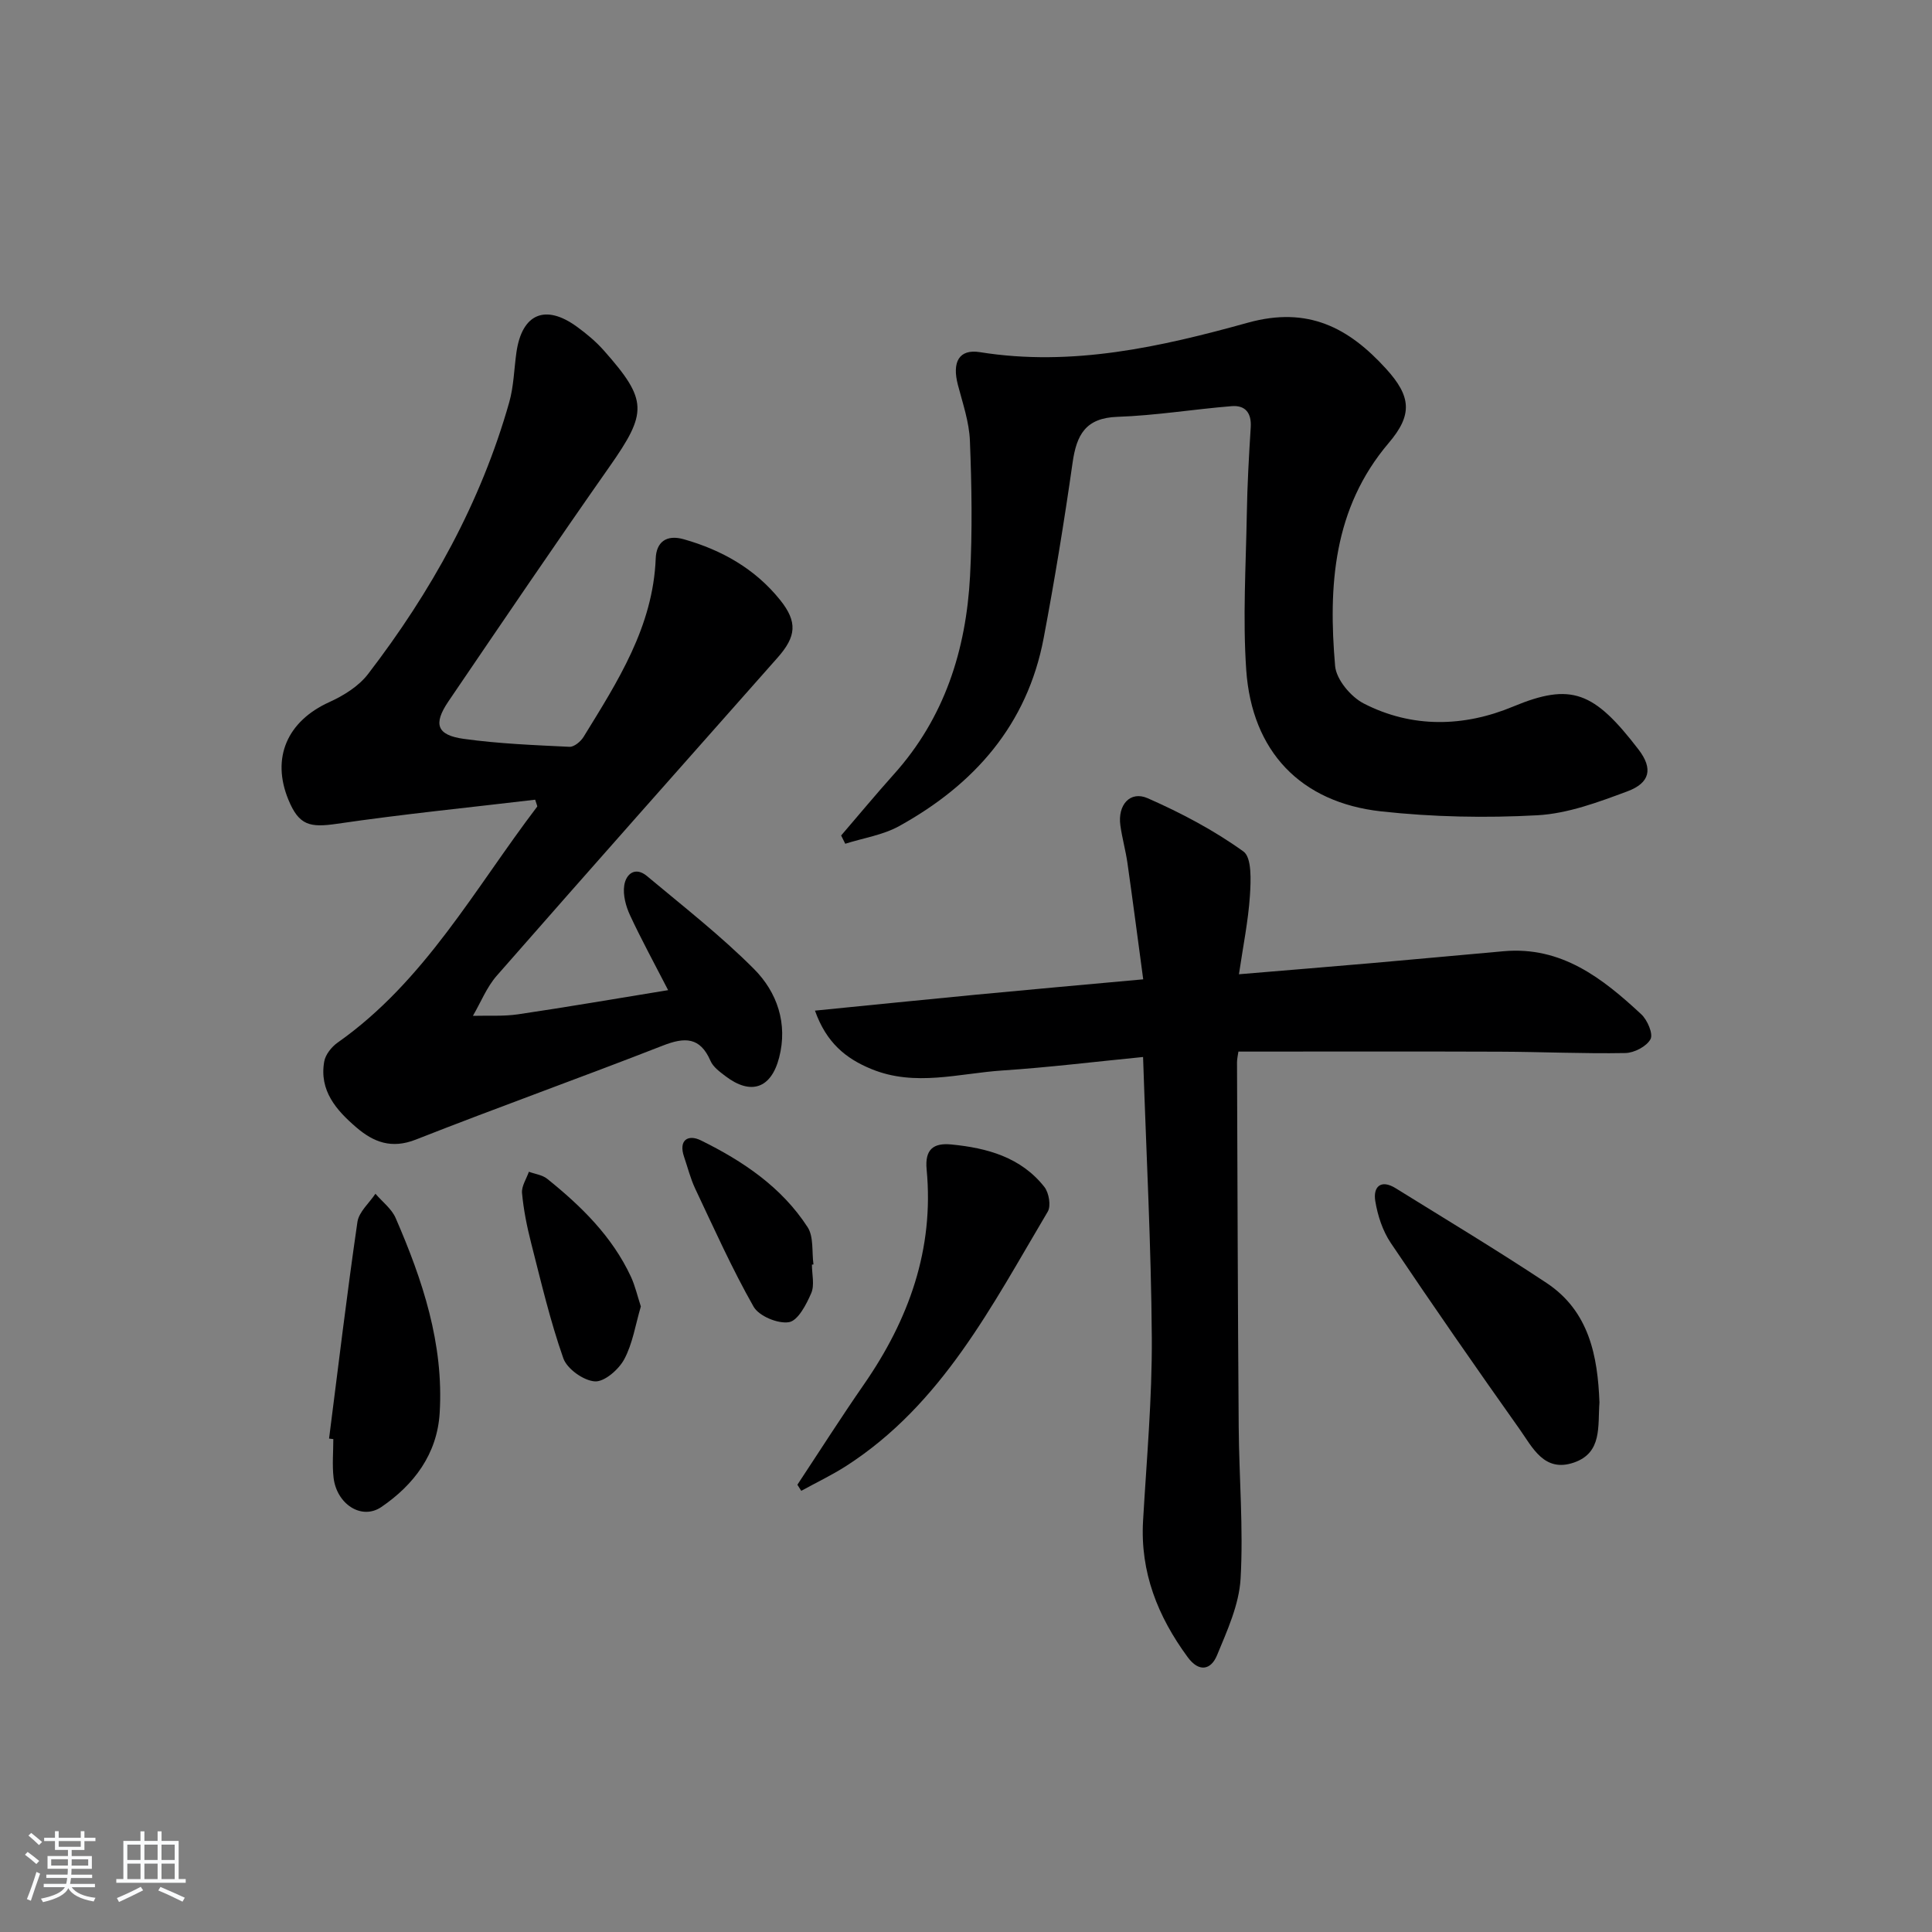 <svg enable-background="new 0 0 400 400" viewBox="0 0 400 400" xmlns="http://www.w3.org/2000/svg"><rect x="0" y="0" width="400" height="400" fill="#808080" stroke="none"/><path d="m5.17 384 .55-.58c.85.61 1.65 1.24 2.4 1.87l-.59.64c-.83-.73-1.62-1.38-2.36-1.93m1.22 9.53-.82-.34c.71-1.76 1.37-3.64 1.98-5.63.24.13.5.25.76.36-.6 1.67-1.24 3.54-1.92 5.61m-.5-13.5.57-.54c.56.44 1.31 1.06 2.26 1.87l-.65.64c-.67-.66-1.4-1.32-2.18-1.97m3.25.46h2.24v-1.36h.77v1.36h4.57v-1.36h.76v1.36h2.28v.69h-2.28v1.84h-2.64v1.26h4.18v2.64h-4.21c0 .45-.02.86-.05 1.21h4.32v.69h-4.38c-.04.34-.1.75-.19 1.22h5.15v.69h-4.82c.87 1.19 2.51 1.92 4.93 2.19-.17.31-.3.57-.37.76-2.77-.49-4.52-1.41-5.26-2.76-.56 1.26-2.3 2.23-5.24 2.9-.12-.24-.26-.48-.43-.72 2.73-.55 4.38-1.34 4.96-2.38h-4.38v-.69h4.65c.1-.38.17-.79.21-1.22h-4.32v-.69h4.4c.03-.34.05-.75.05-1.21h-4.2v-2.64h4.23v-1.26h-2.69v-1.84h-2.24zm1.46 4.46v1.29h3.45c.01-.4.02-.57.01-.53v-.32-.45h-3.46zm1.55-2.59h4.57v-1.19h-4.57zm6.11 2.59h-3.42v.77c-.01.19-.01.37-.02.53h3.44z" fill="#fafbfc"/><path d="m32.63 379.16h.82v1.98h3.54v7.89h1.46v.78h-14.37v-.78h1.46v-7.89h3.54v-1.98h.82v1.98h2.73zm-3.49 11.48.5.73c-1.61.82-3.28 1.63-5 2.42-.13-.27-.28-.55-.44-.82 1.75-.73 3.4-1.5 4.94-2.33m-2.78-5.55h2.73v-3.18h-2.73zm0 3.95h2.73v-3.2h-2.73zm3.54-3.95h2.73v-3.18h-2.73zm0 3.95h2.73v-3.2h-2.73zm7.89 4.68c-1.84-.92-3.51-1.7-5.02-2.32l.45-.73c1.89.8 3.57 1.55 5.04 2.23zm-1.62-11.81h-2.73v3.18h2.73zm-2.73 7.13h2.73v-3.2h-2.73z" fill="#fafbfc"/><g fill="#000001"><path d="m110.8 165.57c-13.56 1.61-27.36 2.98-41.06 4.99-5.61.82-7.84.32-10.02-4.96-3.6-8.71-.24-16.3 8.47-20.24 2.95-1.34 6.06-3.27 7.99-5.78 13.07-17.01 23.37-35.54 29.25-56.29.94-3.32 1-6.88 1.49-10.33 1.14-8 5.97-10.09 12.53-5.31 2.01 1.46 3.96 3.09 5.59 4.94 9.11 10.28 9.01 12.83 1.13 24.06-11.27 16.07-22.29 32.32-33.32 48.55-3.21 4.73-2.42 7.01 3.2 7.78 7.23 1 14.56 1.29 21.85 1.64.96.05 2.34-1.1 2.93-2.07 7.05-11.46 14.38-22.8 14.93-36.94.13-3.34 2.16-5 5.82-3.96 7.89 2.24 14.76 6.13 19.92 12.55 3.68 4.58 3.35 7.59-.5 11.95-19.41 21.93-38.86 43.84-58.16 65.87-2.08 2.38-3.3 5.51-4.93 8.3 3.13-.09 6.3.13 9.37-.32 10.16-1.5 20.29-3.25 31.05-5-2.86-5.56-5.55-10.47-7.9-15.53-.86-1.86-1.48-4.17-1.19-6.13.35-2.42 2.3-3.98 4.71-1.96 7.51 6.28 15.27 12.33 22.16 19.24 4.78 4.8 7.03 11.29 5.2 18.35-1.66 6.41-5.86 7.82-11.09 3.85-1.18-.9-2.57-1.9-3.12-3.18-2.16-4.97-5.32-4.94-9.87-3.16-16.99 6.64-34.17 12.78-51.14 19.46-5.02 1.98-8.75.54-12.32-2.53-4.15-3.56-7.71-7.62-6.64-13.64.25-1.43 1.51-3.02 2.76-3.9 18.05-12.7 28.39-31.88 41.33-48.87.07-.06-.07-.29-.42-1.43z"/><path d="m236.66 218.84c-9.99.98-19.54 2.16-29.12 2.79-9.02.6-18.07 3.42-27.11-.29-5.35-2.19-9.35-5.48-11.7-12.1 11.41-1.13 22.37-2.25 33.33-3.3 11.08-1.06 22.16-2.04 34.63-3.18-1.1-8.15-2.13-16.1-3.26-24.05-.37-2.62-1.11-5.2-1.47-7.82-.59-4.23 2.01-7.23 5.67-5.62 6.91 3.04 13.71 6.63 19.81 11.02 1.77 1.27 1.54 6.07 1.34 9.19-.35 5.22-1.41 10.39-2.27 16.23 9.79-.82 18.66-1.54 27.52-2.31 9.1-.79 18.2-1.66 27.3-2.46 11.96-1.06 20.46 5.6 28.48 13.06 1.27 1.18 2.5 4.06 1.91 5.15-.81 1.5-3.37 2.84-5.21 2.87-8.65.16-17.3-.25-25.95-.28-17.94-.07-35.89-.02-54.16-.02-.09.68-.29 1.46-.29 2.24.1 25.16.16 50.31.35 75.47.08 10.48.99 20.99.39 31.43-.31 5.37-2.77 10.74-4.88 15.85-1.25 3.03-3.72 3.59-6.07.39-6.19-8.42-9.86-17.59-9.24-28.25.73-12.61 1.88-25.23 1.81-37.84-.13-19.1-1.15-38.2-1.81-58.17z"/><path d="m174.15 172.98c3.64-4.23 7.2-8.53 10.93-12.69 10.49-11.68 14.95-25.75 15.76-41.05.49-9.3.34-18.66-.03-27.98-.15-3.89-1.49-7.75-2.49-11.58-1.24-4.74.24-7.46 4.56-6.77 19.08 3.06 37.47-1.1 55.48-6.1 12.47-3.46 20.9 1.06 28.62 9.55 5.22 5.74 5.49 9.53.55 15.34-11.54 13.56-12.53 29.67-11.11 46.18.24 2.8 3.24 6.38 5.91 7.76 10.02 5.16 20.78 4.88 30.91.66 12.09-5.03 16.77-3.15 26 8.88 3.06 3.99 2.36 6.92-2.31 8.66-6.01 2.24-12.32 4.6-18.61 4.95-10.74.59-21.64.37-32.34-.8-16.72-1.84-26.79-12.43-27.96-29.27-.74-10.72-.07-21.54.12-32.32.1-5.98.43-11.96.81-17.93.19-2.98-1.13-4.61-3.95-4.38-7.89.64-15.74 1.94-23.64 2.21-6.61.22-8.47 3.73-9.29 9.48-1.73 12.15-3.71 24.27-5.99 36.33-3.39 17.94-14.37 30.34-29.93 38.93-3.36 1.86-7.42 2.46-11.15 3.65-.27-.57-.56-1.14-.85-1.71z"/><path d="m165.09 307.4c4.58-6.93 9.04-13.94 13.77-20.76 9.3-13.42 14.56-28 12.99-44.52-.4-4.18 1.43-5.53 5.11-5.17 7.42.72 14.42 2.64 19.27 8.8.94 1.2 1.4 3.91.7 5.1-11.54 19.41-21.85 39.87-41.73 52.66-2.98 1.91-6.2 3.44-9.31 5.15-.27-.42-.54-.84-.8-1.26z"/><path d="m331.15 290.37c-.37 4.9.62 10.41-5.3 12.44-6.15 2.11-8.56-3.14-11.24-6.92-9.04-12.75-17.95-25.59-26.67-38.56-1.68-2.5-2.71-5.66-3.2-8.65-.49-2.95 1.13-4.58 4.2-2.68 10.45 6.48 20.99 12.82 31.24 19.61 8.85 5.86 10.61 15.16 10.97 24.76z"/><path d="m68.13 297.84c1.91-14.95 3.7-29.93 5.87-44.84.3-2.09 2.44-3.91 3.73-5.85 1.42 1.66 3.35 3.11 4.18 5.02 5.59 12.86 9.99 26.07 9.12 40.37-.52 8.53-5.33 14.86-12.06 19.46-4.11 2.81-9.28-.6-9.91-6.08-.3-2.63-.05-5.31-.05-7.97-.29-.05-.58-.08-.88-.11z"/><path d="m132.68 270.49c-1.12 3.78-1.69 7.69-3.45 10.95-1.14 2.12-4.11 4.7-6.08 4.56-2.34-.16-5.74-2.58-6.52-4.78-2.74-7.8-4.63-15.9-6.68-23.93-.86-3.37-1.55-6.82-1.87-10.28-.13-1.41.91-2.94 1.42-4.41 1.27.47 2.77.65 3.78 1.45 7.06 5.67 13.47 11.94 17.36 20.31.87 1.91 1.34 3.99 2.04 6.13z"/><path d="m168.1 261.83c0 1.99.58 4.22-.14 5.9-1.01 2.34-2.75 5.7-4.61 6.01-2.28.38-6.21-1.25-7.33-3.21-4.48-7.89-8.2-16.22-12.09-24.44-.98-2.08-1.54-4.36-2.29-6.55-1.23-3.56.87-4.72 3.46-3.44 8.7 4.28 16.74 9.68 22.11 17.98 1.29 2 .85 5.11 1.21 7.71-.1.02-.21.03-.32.04z"/></g></svg>